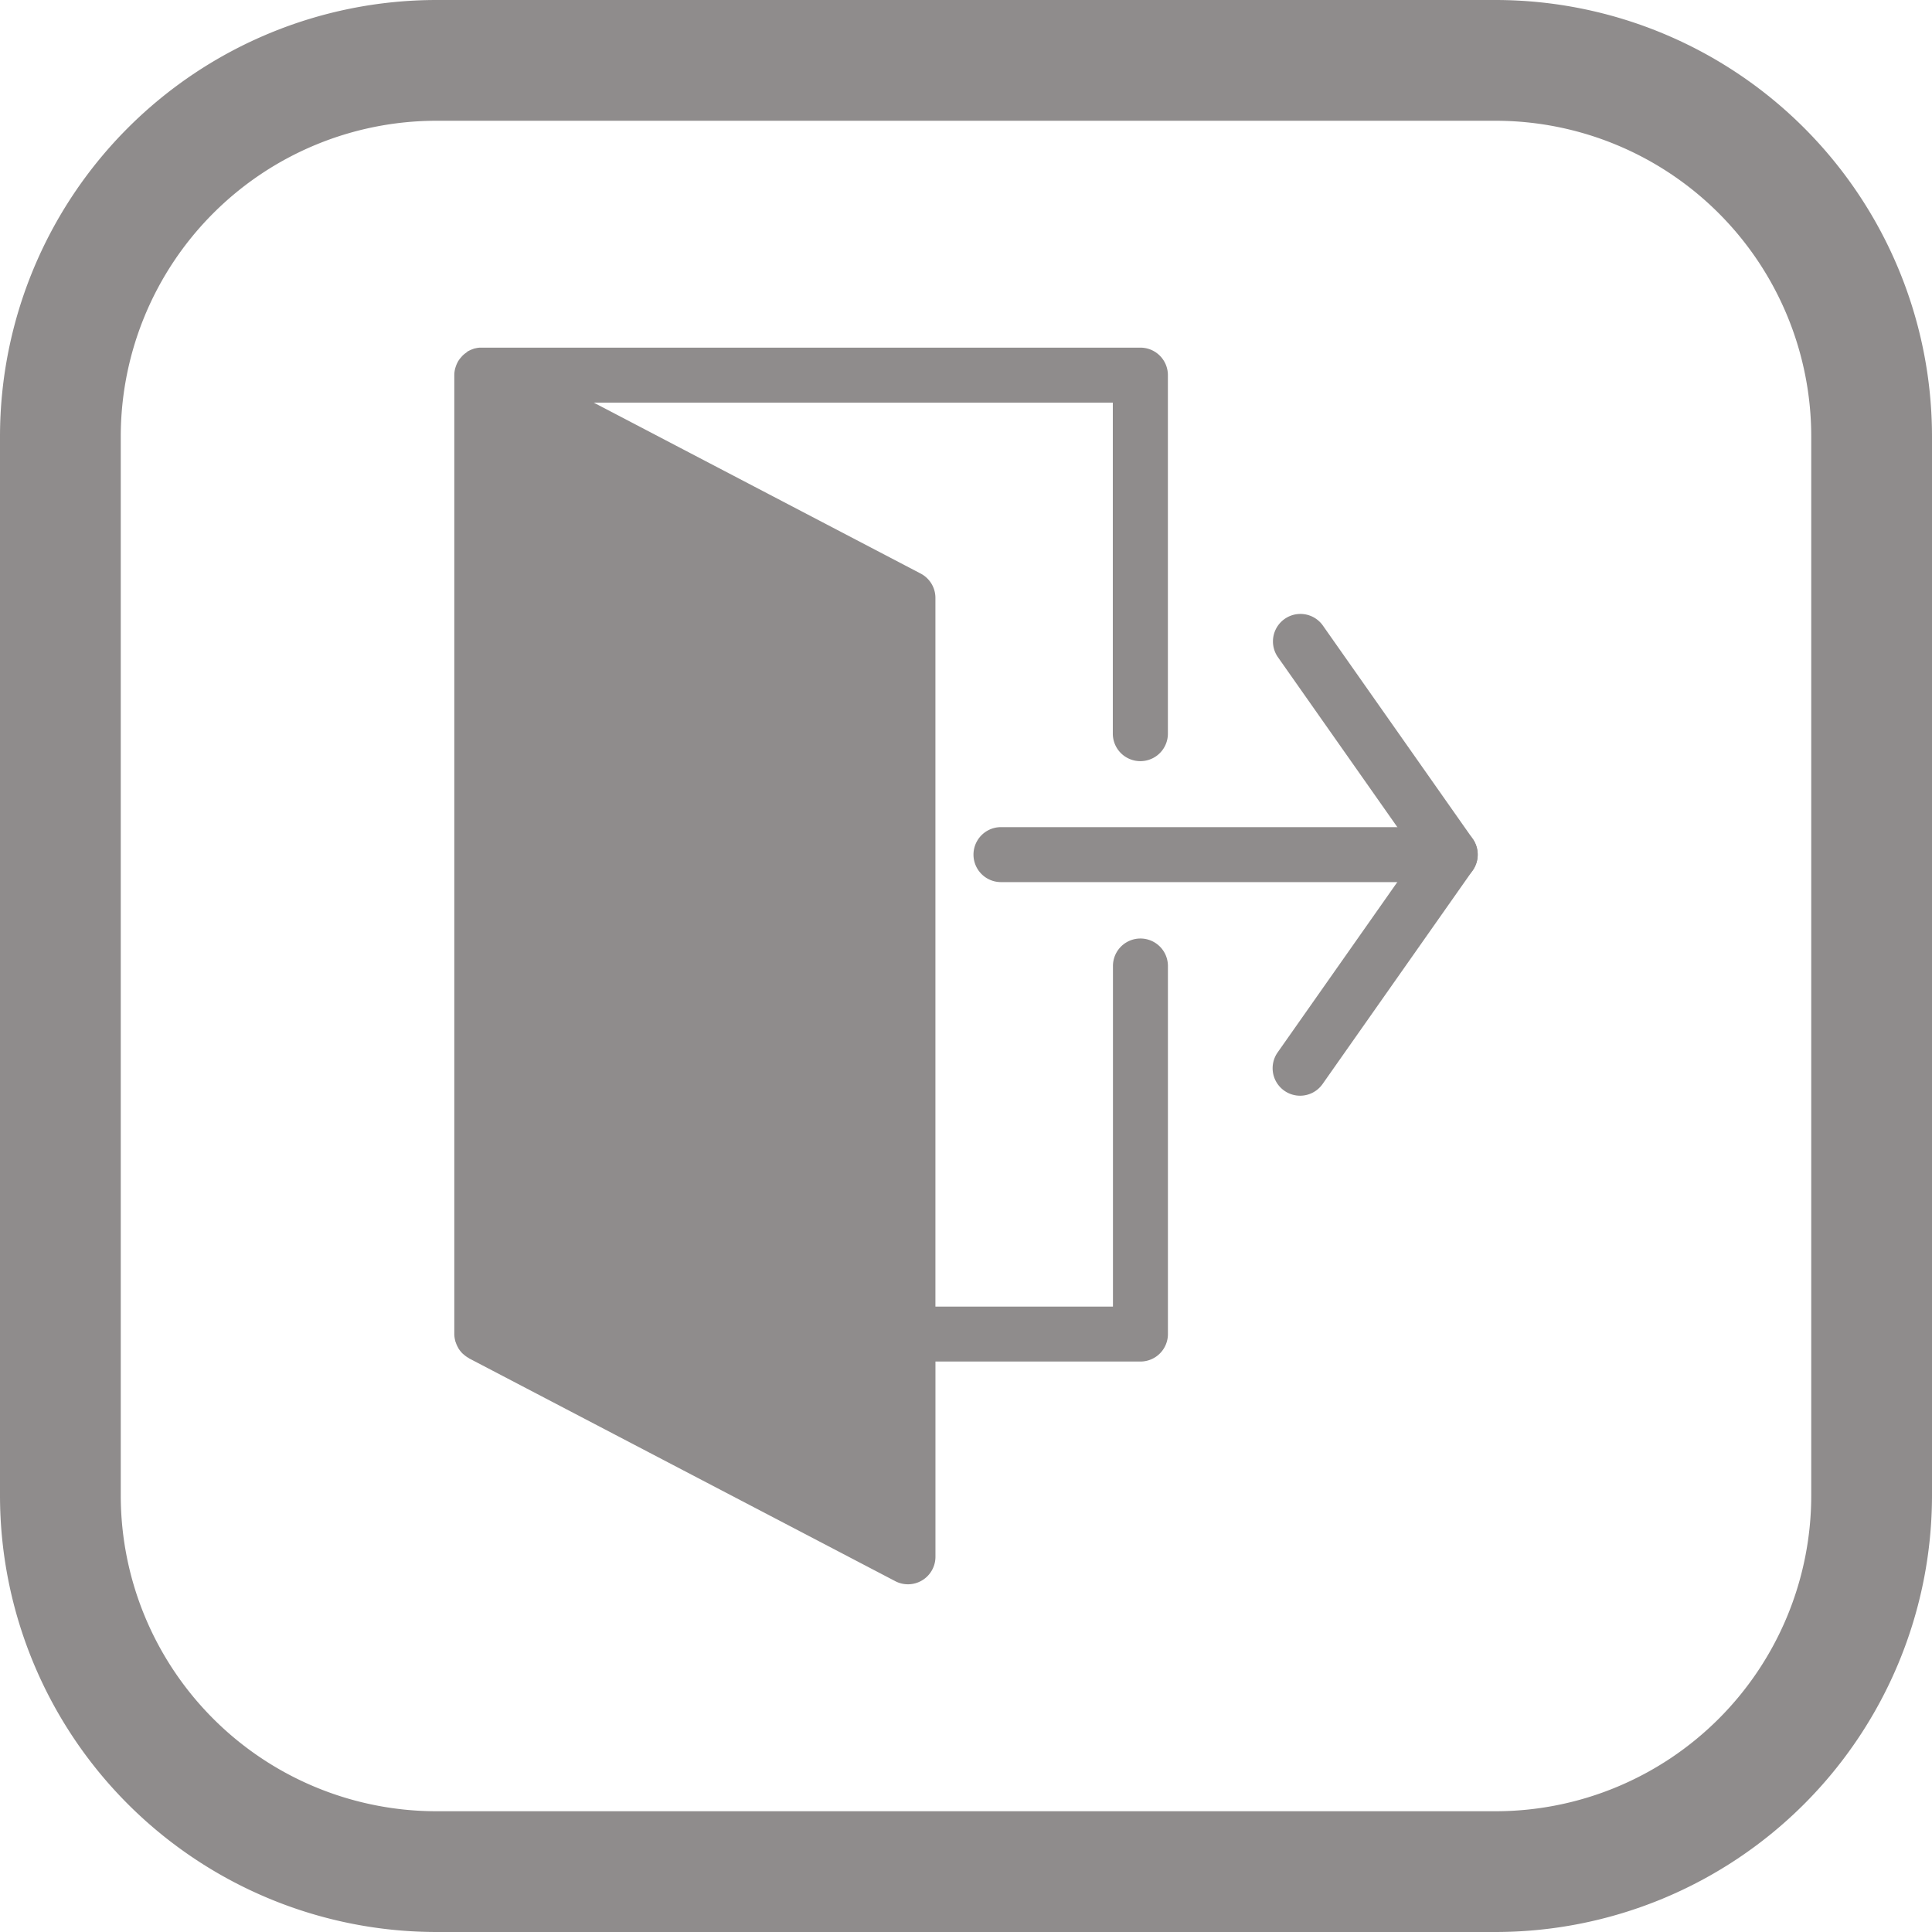<svg id="logout" xmlns="http://www.w3.org/2000/svg" width="58.058" height="58.058" viewBox="0 0 58.058 58.058">
  <g id="Group_3" data-name="Group 3" transform="translate(0 0)">
    <path id="Path_4" data-name="Path 4" d="M44.95,58.058H13.108A13.122,13.122,0,0,1,0,44.95V13.108A13.122,13.122,0,0,1,13.108,0H44.95A13.122,13.122,0,0,1,58.058,13.108V44.95A13.122,13.122,0,0,1,44.95,58.058ZM13.108,3.629a9.49,9.49,0,0,0-9.479,9.479V44.95a9.49,9.49,0,0,0,9.479,9.479H44.95a9.49,9.49,0,0,0,9.479-9.479V13.108A9.49,9.49,0,0,0,44.95,3.629Z" fill="#8f8c8c"/>
  </g>
  <g id="Group_4" data-name="Group 4" transform="translate(13.651 10.447)">
    <path id="Path_5" data-name="Path 5" d="M121.508,49.173a.826.826,0,0,1-.675-1.3l4.178-5.946-4.178-5.946a.826.826,0,0,1,1.351-.95l4.512,6.421a.827.827,0,0,1,0,.95l-4.512,6.42A.825.825,0,0,1,121.508,49.173Z" transform="translate(-96.091 -26.693)" fill="#8f8c8c"/>
    <path id="Path_6" data-name="Path 6" d="M34.529,12.426a.826.826,0,0,0,.826-.826V.826A.826.826,0,0,0,34.529,0H14.736l-.015,0c-.015,0-.031,0-.046,0a.806.806,0,0,0-.146.024c-.019,0-.037.011-.055.017a.806.806,0,0,0-.134.059c-.01.006-.022.008-.032.014S14.3.127,14.3.13a.84.84,0,0,0-.149.119c-.008.008-.014.017-.021.025A.862.862,0,0,0,14.032.4c-.01.017-.019.033-.027.05a.839.839,0,0,0-.053.13c-.005.017-.012.034-.016.052a.807.807,0,0,0-.025.193V29.642a.817.817,0,0,0,.028.2c0,.018.01.034.016.051a.835.835,0,0,0,.063.145c.008.014.014.028.022.041a.835.835,0,0,0,.124.153c.009.009.019.015.029.024a.83.83,0,0,0,.138.1c.009,0,.015.012.024.017l12.807,6.695a.818.818,0,0,0,.382.094.826.826,0,0,0,.826-.826V30.468h6.16a.826.826,0,0,0,.826-.826V18.582a.826.826,0,1,0-1.652,0V28.817H28.369V7.521a.825.825,0,0,0-.443-.732L18.1,1.652H33.7V11.6A.826.826,0,0,0,34.529,12.426Z" transform="translate(-13.91)" fill="#8f8c8c"/>
    <path id="Path_7" data-name="Path 7" d="M95.967,64.21h-13.5a.826.826,0,1,1,0-1.652h13.5a.826.826,0,1,1,0,1.652Z" transform="translate(-66.038 -48.149)" fill="#8f8c8c"/>
  </g>
</svg>
